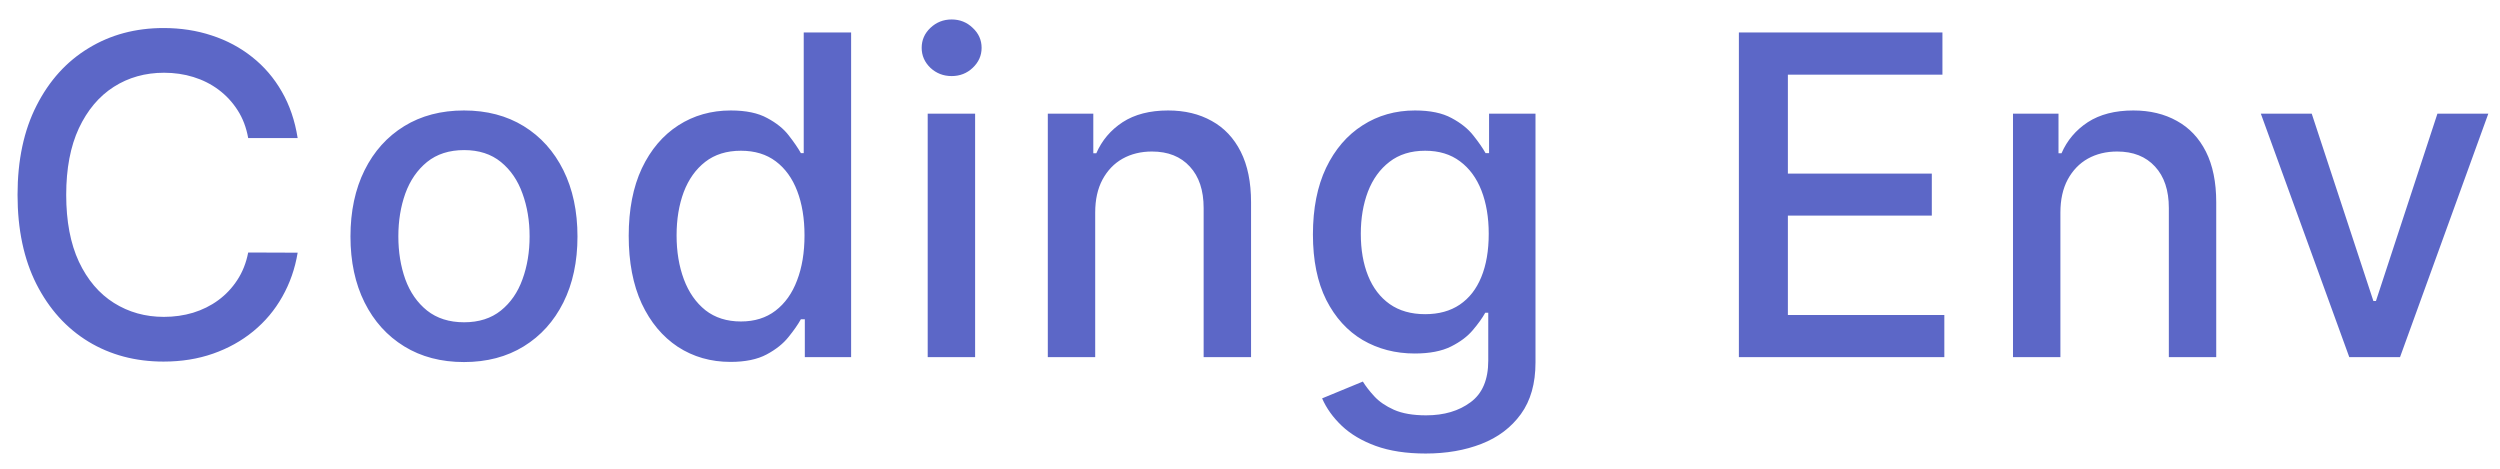 <svg width="112" height="21" viewBox="0 0 112 21" fill="none" xmlns="http://www.w3.org/2000/svg">
<path d="M13.335 6.185H11.119C11.034 5.711 10.876 5.295 10.643 4.935C10.412 4.575 10.127 4.269 9.791 4.018C9.455 3.768 9.079 3.578 8.662 3.45C8.25 3.322 7.812 3.259 7.348 3.259C6.51 3.259 5.759 3.469 5.097 3.891C4.438 4.312 3.918 4.93 3.534 5.744C3.155 6.559 2.966 7.553 2.966 8.727C2.966 9.911 3.155 10.91 3.534 11.724C3.918 12.539 4.441 13.154 5.104 13.571C5.767 13.988 6.512 14.196 7.341 14.196C7.8 14.196 8.236 14.134 8.648 14.011C9.064 13.883 9.441 13.697 9.777 13.45C10.113 13.204 10.397 12.903 10.629 12.548C10.866 12.188 11.029 11.777 11.119 11.312L13.335 11.32C13.217 12.035 12.987 12.693 12.646 13.294C12.31 13.891 11.877 14.407 11.347 14.842C10.821 15.273 10.22 15.607 9.543 15.844C8.866 16.081 8.127 16.199 7.327 16.199C6.067 16.199 4.945 15.901 3.96 15.304C2.975 14.703 2.199 13.843 1.631 12.726C1.067 11.608 0.786 10.276 0.786 8.727C0.786 7.174 1.07 5.841 1.638 4.729C2.206 3.611 2.982 2.754 3.967 2.158C4.952 1.556 6.072 1.256 7.327 1.256C8.098 1.256 8.818 1.367 9.486 1.589C10.158 1.807 10.762 2.129 11.297 2.555C11.832 2.977 12.275 3.493 12.625 4.104C12.975 4.71 13.212 5.403 13.335 6.185ZM20.786 16.22C19.763 16.22 18.871 15.986 18.108 15.517C17.346 15.048 16.754 14.393 16.333 13.55C15.912 12.707 15.701 11.722 15.701 10.595C15.701 9.464 15.912 8.474 16.333 7.626C16.754 6.779 17.346 6.121 18.108 5.652C18.871 5.183 19.763 4.949 20.786 4.949C21.809 4.949 22.701 5.183 23.464 5.652C24.226 6.121 24.818 6.779 25.239 7.626C25.66 8.474 25.871 9.464 25.871 10.595C25.871 11.722 25.66 12.707 25.239 13.55C24.818 14.393 24.226 15.048 23.464 15.517C22.701 15.986 21.809 16.22 20.786 16.22ZM20.793 14.438C21.456 14.438 22.005 14.262 22.441 13.912C22.876 13.562 23.198 13.095 23.407 12.513C23.62 11.93 23.726 11.289 23.726 10.588C23.726 9.892 23.62 9.253 23.407 8.67C23.198 8.083 22.876 7.612 22.441 7.257C22.005 6.902 21.456 6.724 20.793 6.724C20.125 6.724 19.572 6.902 19.131 7.257C18.696 7.612 18.371 8.083 18.158 8.67C17.95 9.253 17.846 9.892 17.846 10.588C17.846 11.289 17.95 11.93 18.158 12.513C18.371 13.095 18.696 13.562 19.131 13.912C19.572 14.262 20.125 14.438 20.793 14.438ZM32.725 16.213C31.845 16.213 31.059 15.988 30.367 15.538C29.681 15.084 29.141 14.438 28.748 13.599C28.36 12.757 28.166 11.746 28.166 10.567C28.166 9.388 28.362 8.379 28.755 7.541C29.153 6.703 29.698 6.062 30.389 5.616C31.08 5.171 31.864 4.949 32.74 4.949C33.417 4.949 33.961 5.062 34.373 5.29C34.79 5.512 35.112 5.773 35.339 6.071C35.571 6.369 35.751 6.632 35.879 6.859H36.007V1.455H38.13V16H36.056V14.303H35.879C35.751 14.535 35.566 14.8 35.325 15.098C35.088 15.396 34.761 15.657 34.345 15.879C33.928 16.102 33.388 16.213 32.725 16.213ZM33.194 14.402C33.805 14.402 34.321 14.241 34.742 13.919C35.169 13.592 35.491 13.14 35.708 12.562C35.931 11.985 36.042 11.312 36.042 10.546C36.042 9.788 35.933 9.125 35.715 8.557C35.498 7.989 35.178 7.546 34.757 7.229C34.335 6.911 33.814 6.753 33.194 6.753C32.555 6.753 32.022 6.919 31.596 7.25C31.17 7.581 30.848 8.034 30.63 8.607C30.417 9.179 30.311 9.826 30.311 10.546C30.311 11.275 30.42 11.93 30.637 12.513C30.855 13.095 31.177 13.557 31.603 13.898C32.034 14.234 32.564 14.402 33.194 14.402ZM41.561 16V5.091H43.685V16H41.561ZM42.634 3.408C42.264 3.408 41.947 3.285 41.682 3.038C41.422 2.787 41.291 2.489 41.291 2.143C41.291 1.793 41.422 1.495 41.682 1.249C41.947 0.998 42.264 0.872 42.634 0.872C43.003 0.872 43.318 0.998 43.578 1.249C43.843 1.495 43.976 1.793 43.976 2.143C43.976 2.489 43.843 2.787 43.578 3.038C43.318 3.285 43.003 3.408 42.634 3.408ZM49.065 9.523V16H46.942V5.091H48.98V6.866H49.115C49.366 6.289 49.759 5.825 50.294 5.474C50.834 5.124 51.513 4.949 52.332 4.949C53.076 4.949 53.727 5.105 54.285 5.418C54.844 5.725 55.277 6.185 55.585 6.795C55.893 7.406 56.047 8.161 56.047 9.061V16H53.923V9.317C53.923 8.526 53.717 7.908 53.305 7.463C52.893 7.013 52.328 6.788 51.608 6.788C51.115 6.788 50.677 6.895 50.294 7.108C49.915 7.321 49.614 7.634 49.392 8.045C49.174 8.453 49.065 8.945 49.065 9.523ZM63.869 20.318C63.002 20.318 62.256 20.204 61.631 19.977C61.011 19.75 60.505 19.449 60.111 19.075C59.718 18.701 59.425 18.292 59.231 17.847L61.056 17.094C61.184 17.302 61.354 17.522 61.568 17.754C61.785 17.991 62.079 18.192 62.448 18.358C62.822 18.524 63.303 18.607 63.89 18.607C64.695 18.607 65.36 18.41 65.886 18.017C66.411 17.629 66.674 17.009 66.674 16.156V14.011H66.539C66.411 14.243 66.227 14.501 65.985 14.786C65.748 15.07 65.422 15.316 65.005 15.524C64.588 15.732 64.046 15.837 63.379 15.837C62.517 15.837 61.74 15.635 61.049 15.233C60.362 14.826 59.818 14.227 59.416 13.436C59.018 12.641 58.819 11.663 58.819 10.503C58.819 9.343 59.015 8.348 59.408 7.52C59.806 6.691 60.351 6.057 61.042 5.616C61.733 5.171 62.517 4.949 63.393 4.949C64.07 4.949 64.617 5.062 65.033 5.29C65.45 5.512 65.774 5.773 66.006 6.071C66.243 6.369 66.425 6.632 66.553 6.859H66.71V5.091H68.79V16.241C68.79 17.179 68.573 17.948 68.137 18.55C67.701 19.151 67.112 19.596 66.369 19.885C65.63 20.174 64.797 20.318 63.869 20.318ZM63.847 14.075C64.458 14.075 64.974 13.933 65.396 13.649C65.822 13.36 66.144 12.948 66.362 12.413C66.584 11.874 66.695 11.227 66.695 10.474C66.695 9.741 66.586 9.094 66.369 8.536C66.151 7.977 65.831 7.541 65.41 7.229C64.988 6.911 64.468 6.753 63.847 6.753C63.208 6.753 62.675 6.919 62.249 7.25C61.823 7.577 61.501 8.022 61.283 8.585C61.07 9.149 60.964 9.778 60.964 10.474C60.964 11.189 61.073 11.817 61.291 12.357C61.508 12.896 61.83 13.318 62.256 13.621C62.687 13.924 63.218 14.075 63.847 14.075ZM77.902 16V1.455H87.021V3.344H80.097V7.776H86.545V9.658H80.097V14.111H87.106V16H77.902ZM92.306 9.523V16H90.182V5.091H92.221V6.866H92.356C92.606 6.289 92.999 5.825 93.534 5.474C94.074 5.124 94.754 4.949 95.573 4.949C96.316 4.949 96.967 5.105 97.526 5.418C98.085 5.725 98.518 6.185 98.826 6.795C99.133 7.406 99.287 8.161 99.287 9.061V16H97.164V9.317C97.164 8.526 96.958 7.908 96.546 7.463C96.134 7.013 95.568 6.788 94.848 6.788C94.356 6.788 93.918 6.895 93.534 7.108C93.156 7.321 92.855 7.634 92.632 8.045C92.415 8.453 92.306 8.945 92.306 9.523ZM111.477 5.091L107.521 16H105.248L101.285 5.091H103.565L106.328 13.486H106.442L109.197 5.091H111.477Z" fill="#5C67C7"/>
</svg>
